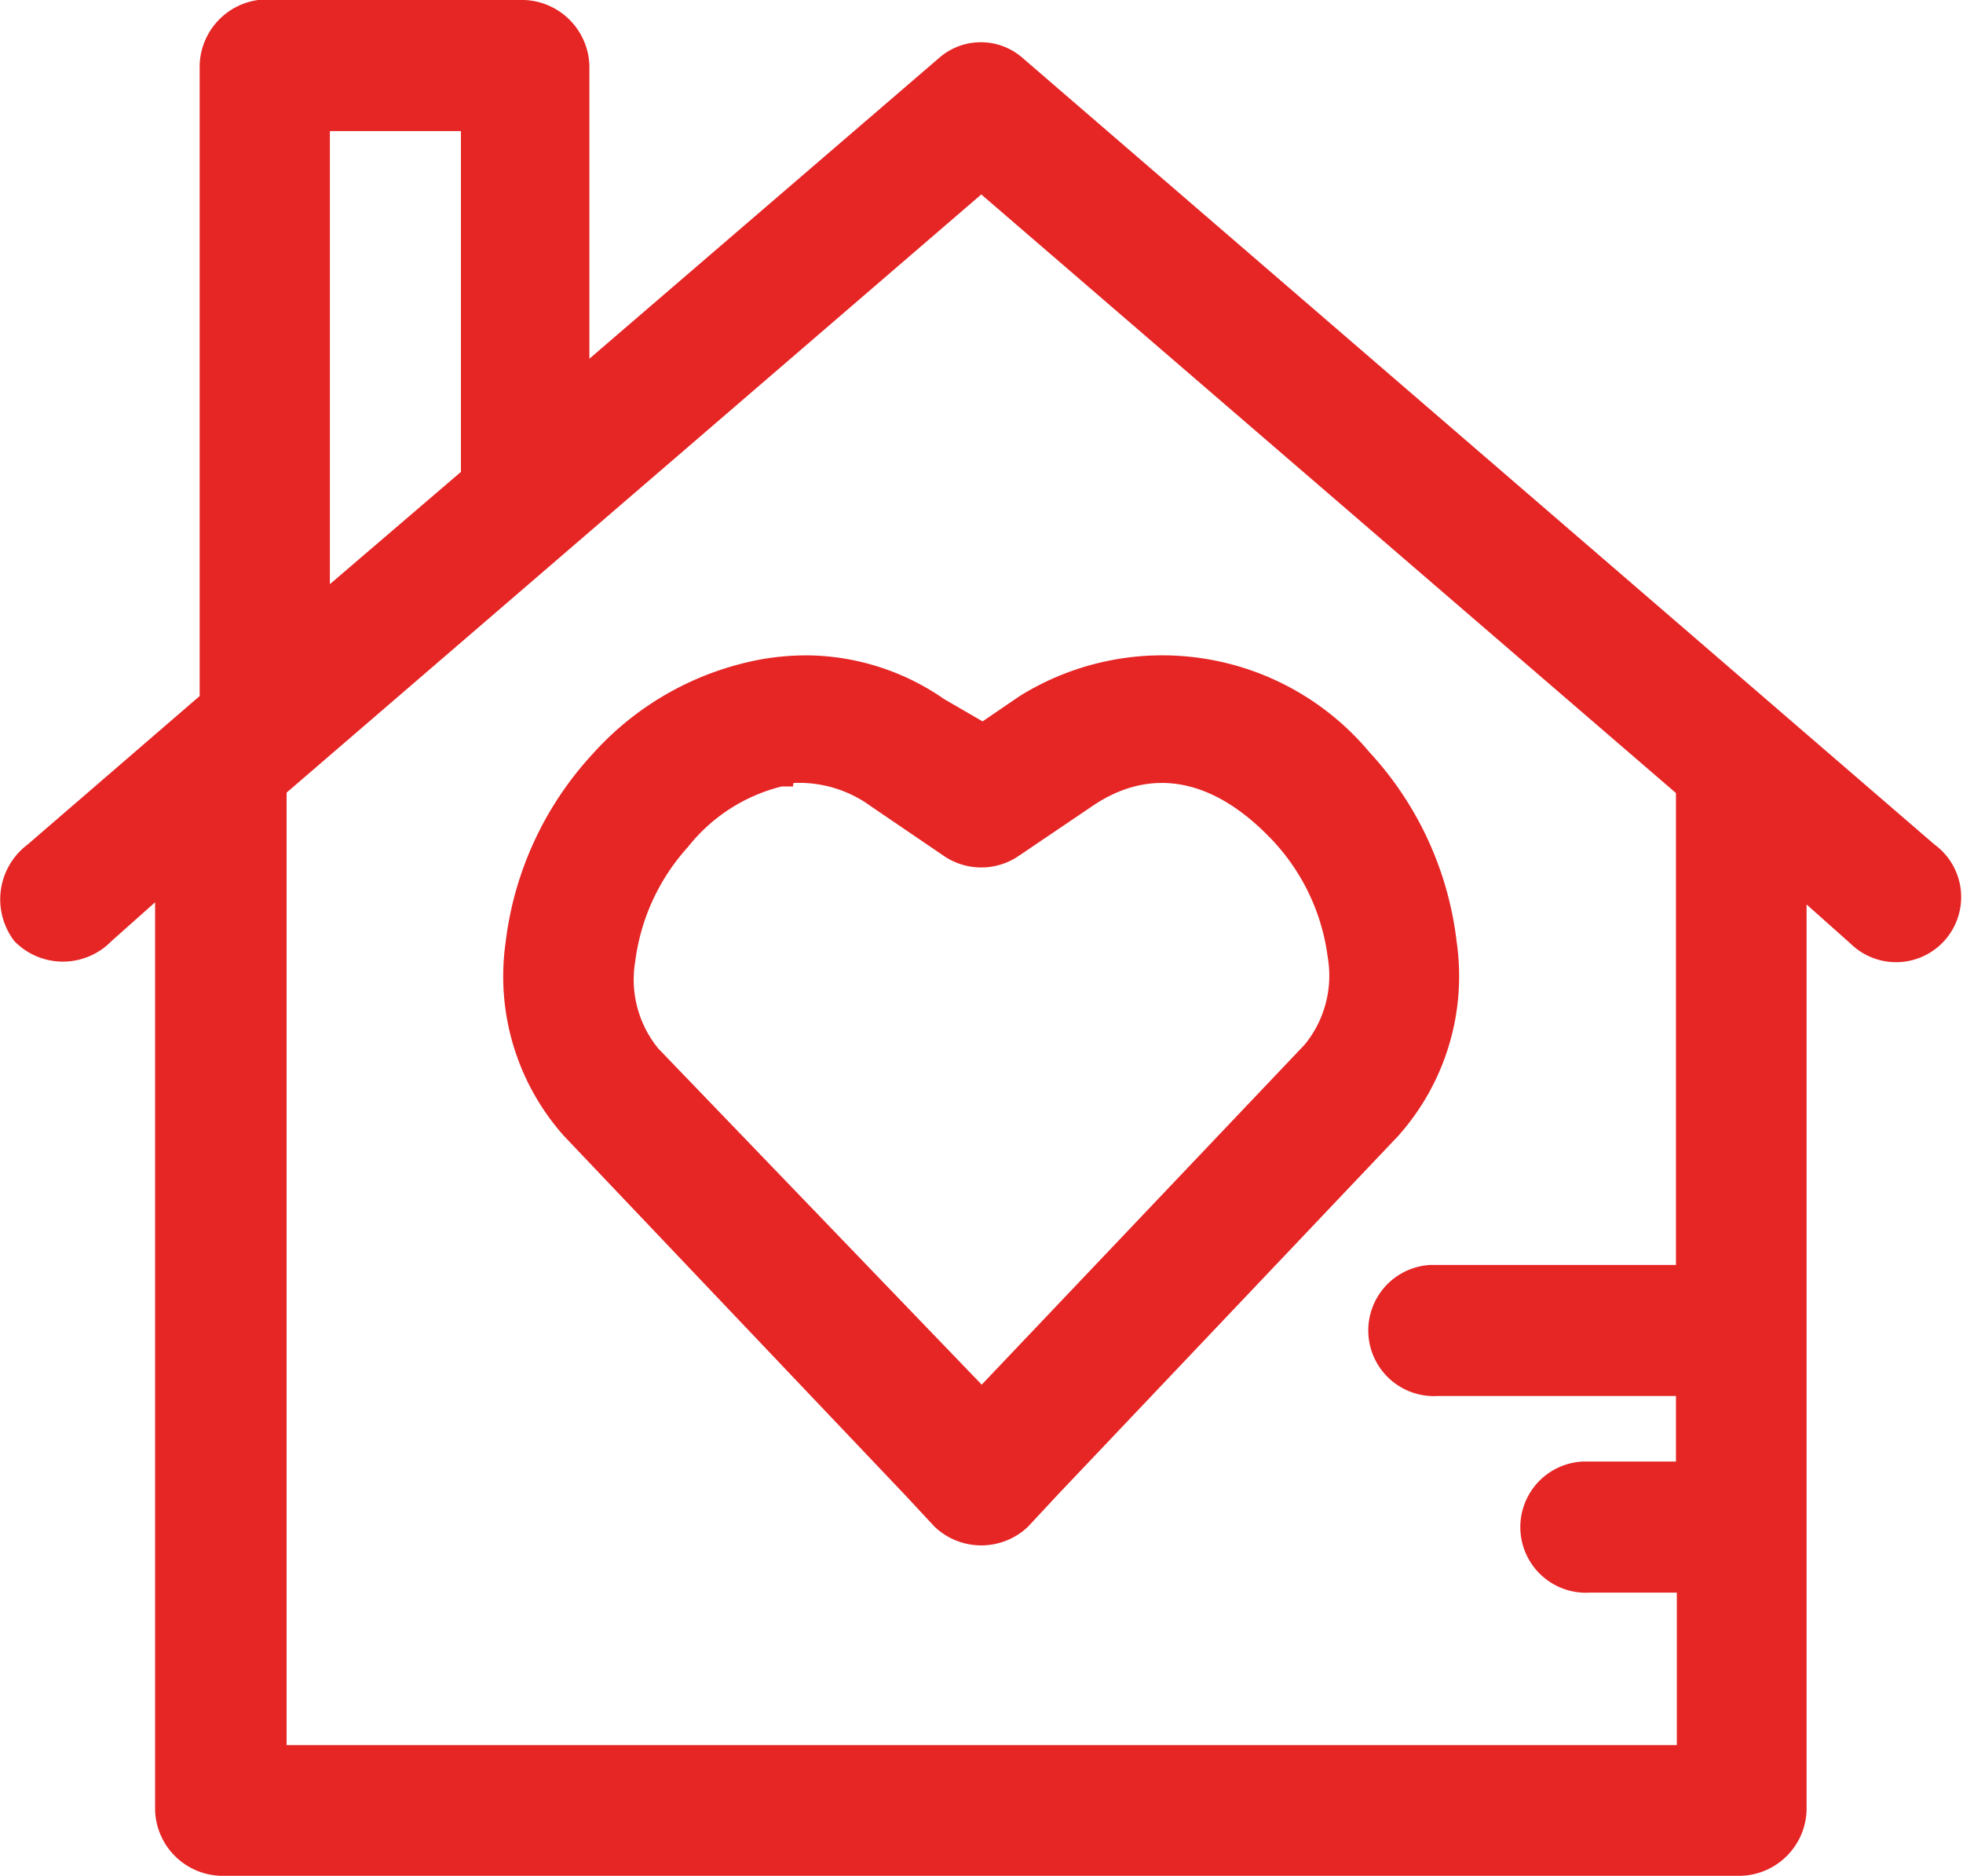 <svg xmlns="http://www.w3.org/2000/svg" viewBox="0 0 44.93 42.93"><defs><style>.cls-1{fill:#e62525;}</style></defs><title>house</title><g id="Layer_2" data-name="Layer 2"><g id="Layer_1-2" data-name="Layer 1"><path class="cls-1" d="M18.16,17.92a2.78,2.78,0,0,1,1.77.53l1.69,1.15a1.52,1.52,0,0,0,1.68,0L25,18.45c1.29-.88,2.75-.71,4.18.84a4.8,4.8,0,0,1,1.21,2.62,2.49,2.49,0,0,1-.53,2l-7.39,7.78L15.07,24a2.49,2.49,0,0,1-.53-2,4.8,4.8,0,0,1,1.21-2.62A3.94,3.94,0,0,1,17.89,18l.26,0ZM18.55,15a6,6,0,0,0-1.07.08,6.84,6.84,0,0,0-3.91,2.17,7.7,7.7,0,0,0-2,4.34A5.49,5.49,0,0,0,12.91,26l7.81,8.22.67.72a1.55,1.55,0,0,0,2.14,0l.67-.72L32,26a5.49,5.49,0,0,0,1.34-4.45,7.71,7.71,0,0,0-2-4.34,6.18,6.18,0,0,0-8-1.28l-.85.58L21.61,16a5.58,5.58,0,0,0-3.06-1ZM22.46,4.45l15.9,13.7V28.95H32.74a1.5,1.5,0,0,0,.16,3h5.46v1.5H36.22a1.5,1.5,0,0,0,.16,3h2v3.49H6.56V18.14ZM7.55,3h3v7.8l-3,2.57ZM5.91,0A1.55,1.55,0,0,0,4.57,1.5V15.93L.63,19.33a1.57,1.57,0,0,0-.3,2.21,1.55,1.55,0,0,0,2.22,0l1-.89V41.43a1.55,1.55,0,0,0,1.49,1.5H39.86a1.55,1.55,0,0,0,1.49-1.5V20.7l1,.89a1.49,1.49,0,1,0,1.93-2.26l-20.87-18a1.45,1.45,0,0,0-1.92,0l-8,6.88V1.5A1.55,1.55,0,0,0,12,0H5.91Z"/></g></g></svg>